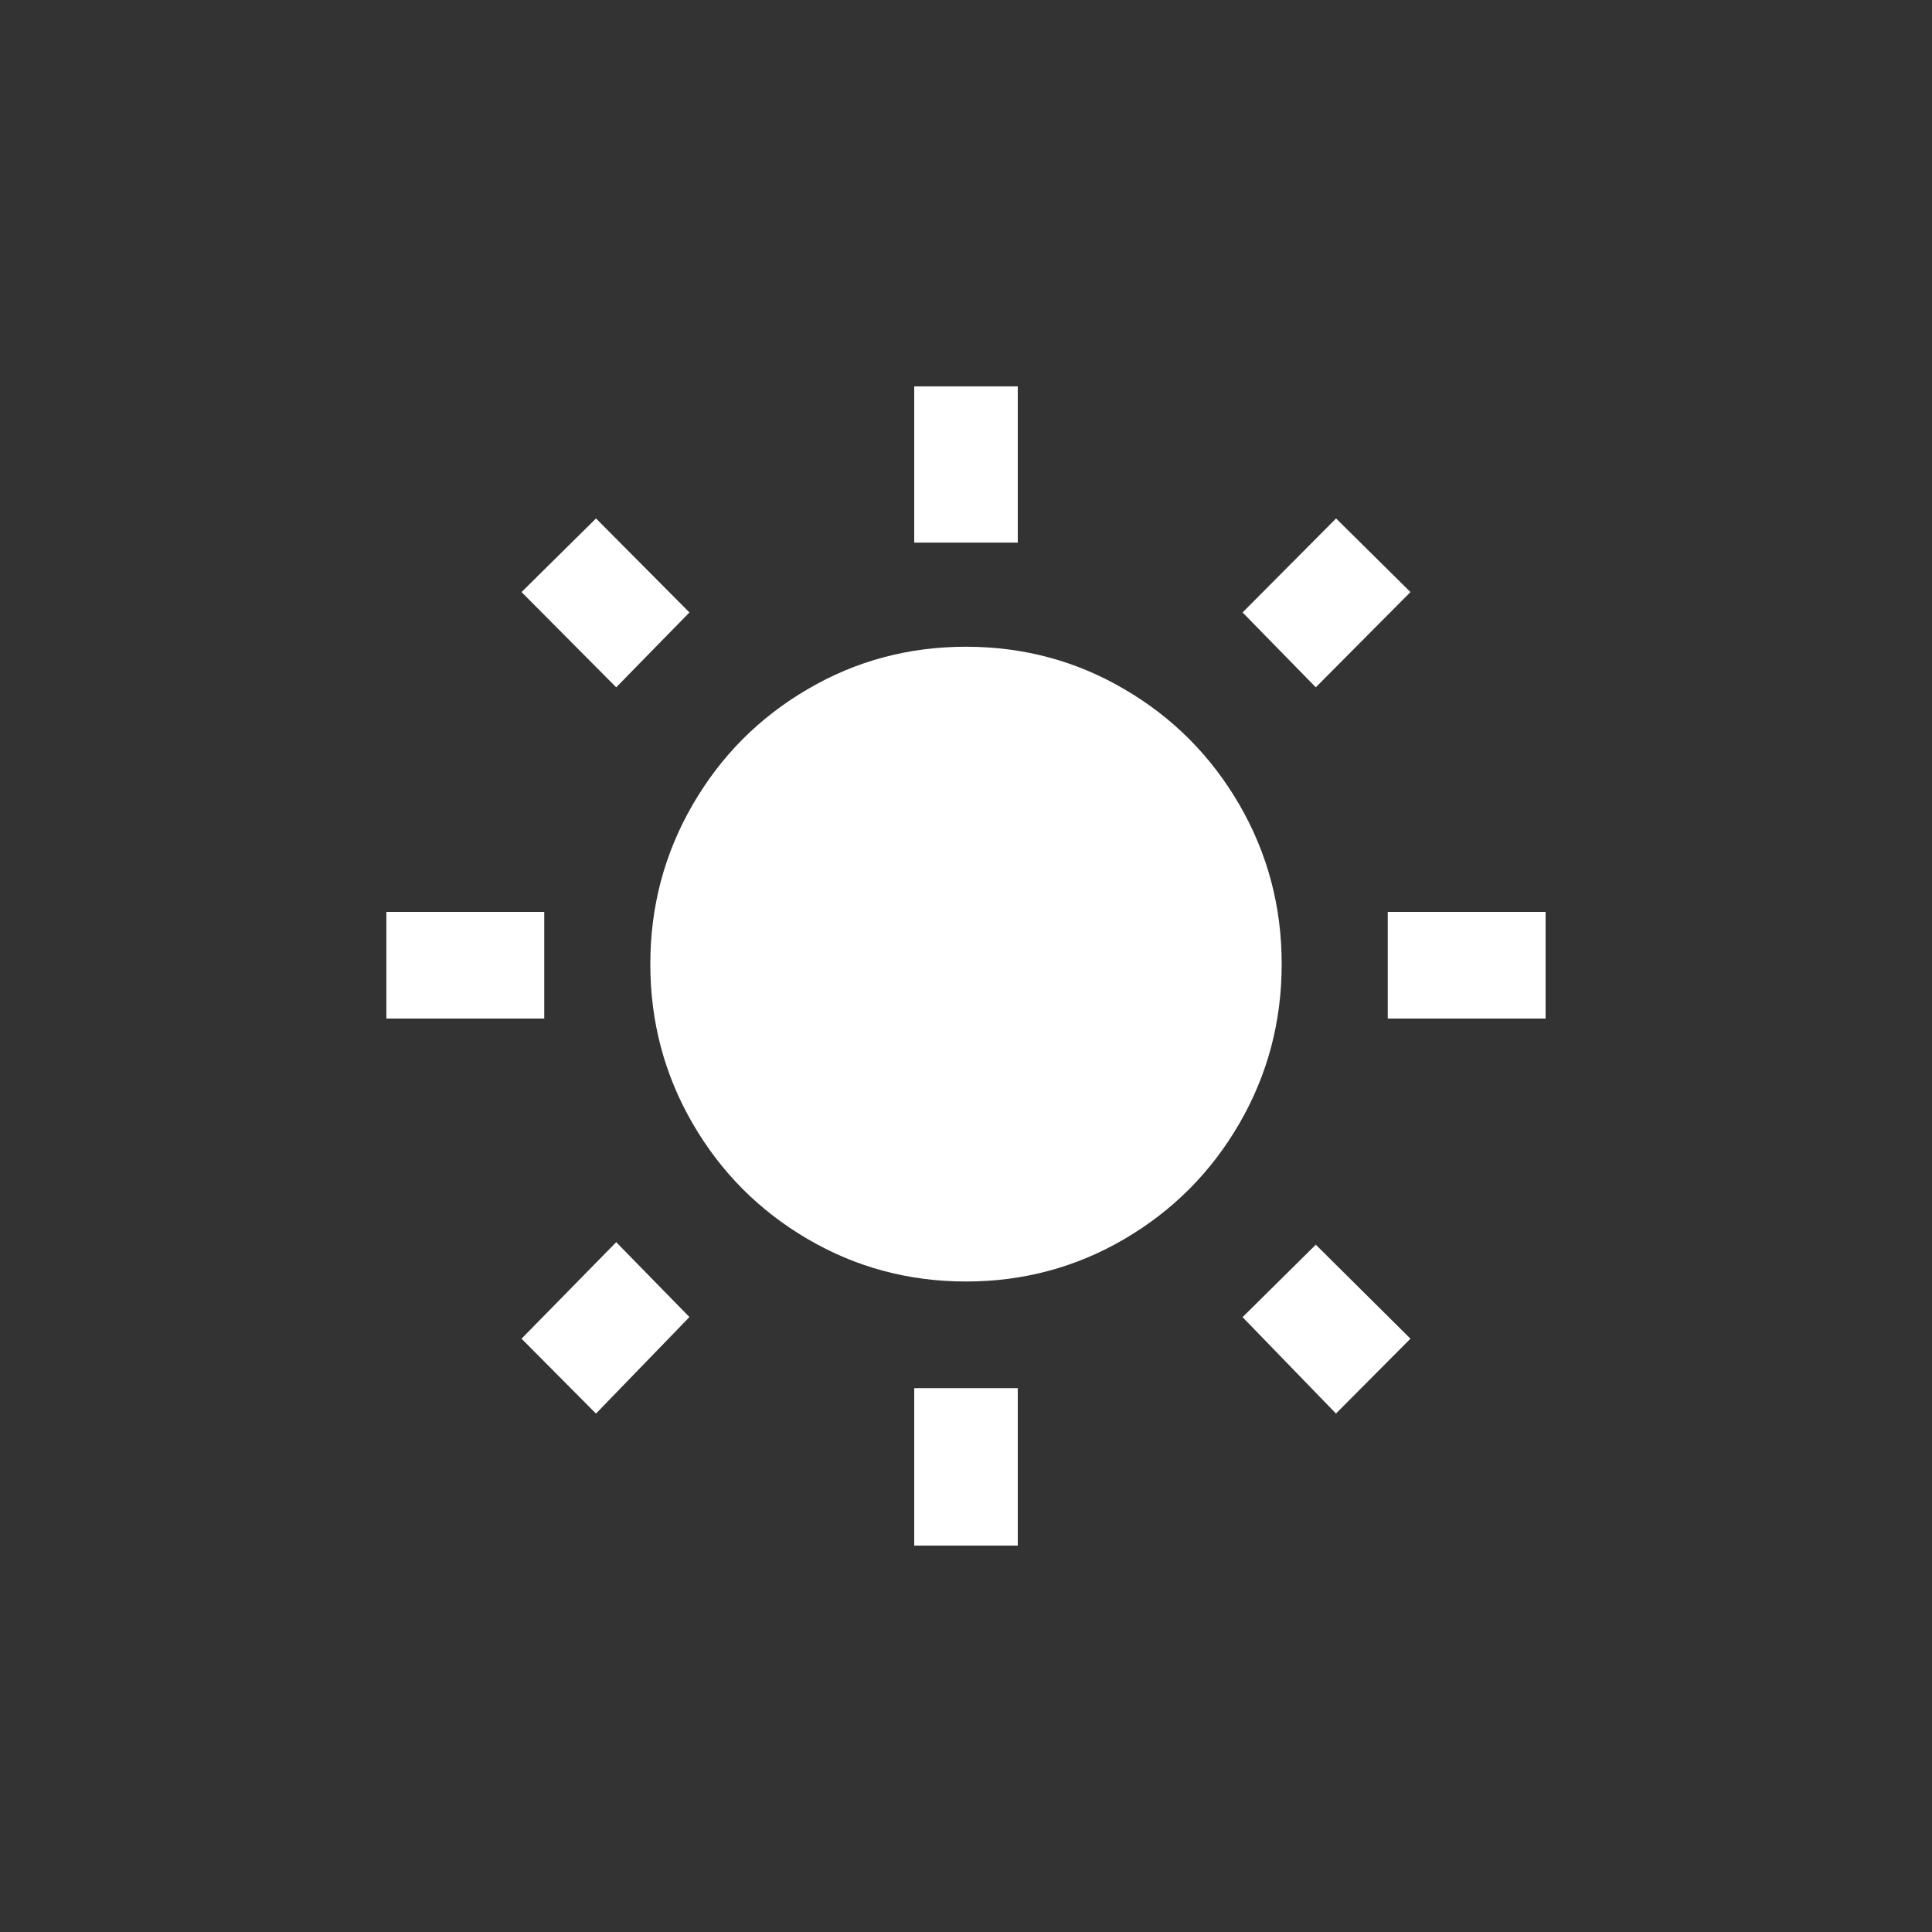 <svg xmlns="http://www.w3.org/2000/svg" width="20" height="20" viewBox="0 0 20 20">
    <rect x="0" y="0" width="20" height="20" fill="#333333" stroke="none"/>
    <path fill="#FFF" d="M10.536 5.617V4H9.464v1.617h1.072zm3.085 1.498l.98-.986-.77-.762-.968.973.758.775zm-7.242 0l.758-.775-.967-.973-.771.762.98.986zM10 13.266c.593 0 1.14-.147 1.64-.44.502-.294.898-.692 1.19-1.196.292-.504.438-1.054.438-1.65 0-.596-.146-1.145-.438-1.65-.292-.503-.688-.902-1.19-1.195-.5-.294-1.047-.44-1.64-.44s-1.14.146-1.64.44c-.502.293-.898.692-1.19 1.196-.292.504-.438 1.053-.438 1.65 0 .595.146 1.145.438 1.649.292.504.688.902 1.19 1.196.5.293 1.047.44 1.64.44zm6-2.72V9.44h-1.634v1.104H16zm-10.366 0V9.44H4v1.104h1.634zm.536 4.087l.967-.999-.758-.775-.98.999.77.775zm7.66 0l.771-.775-.98-.973-.758.75.967.998zM10.536 16v-1.63H9.464V16h1.072z"/>
</svg>
